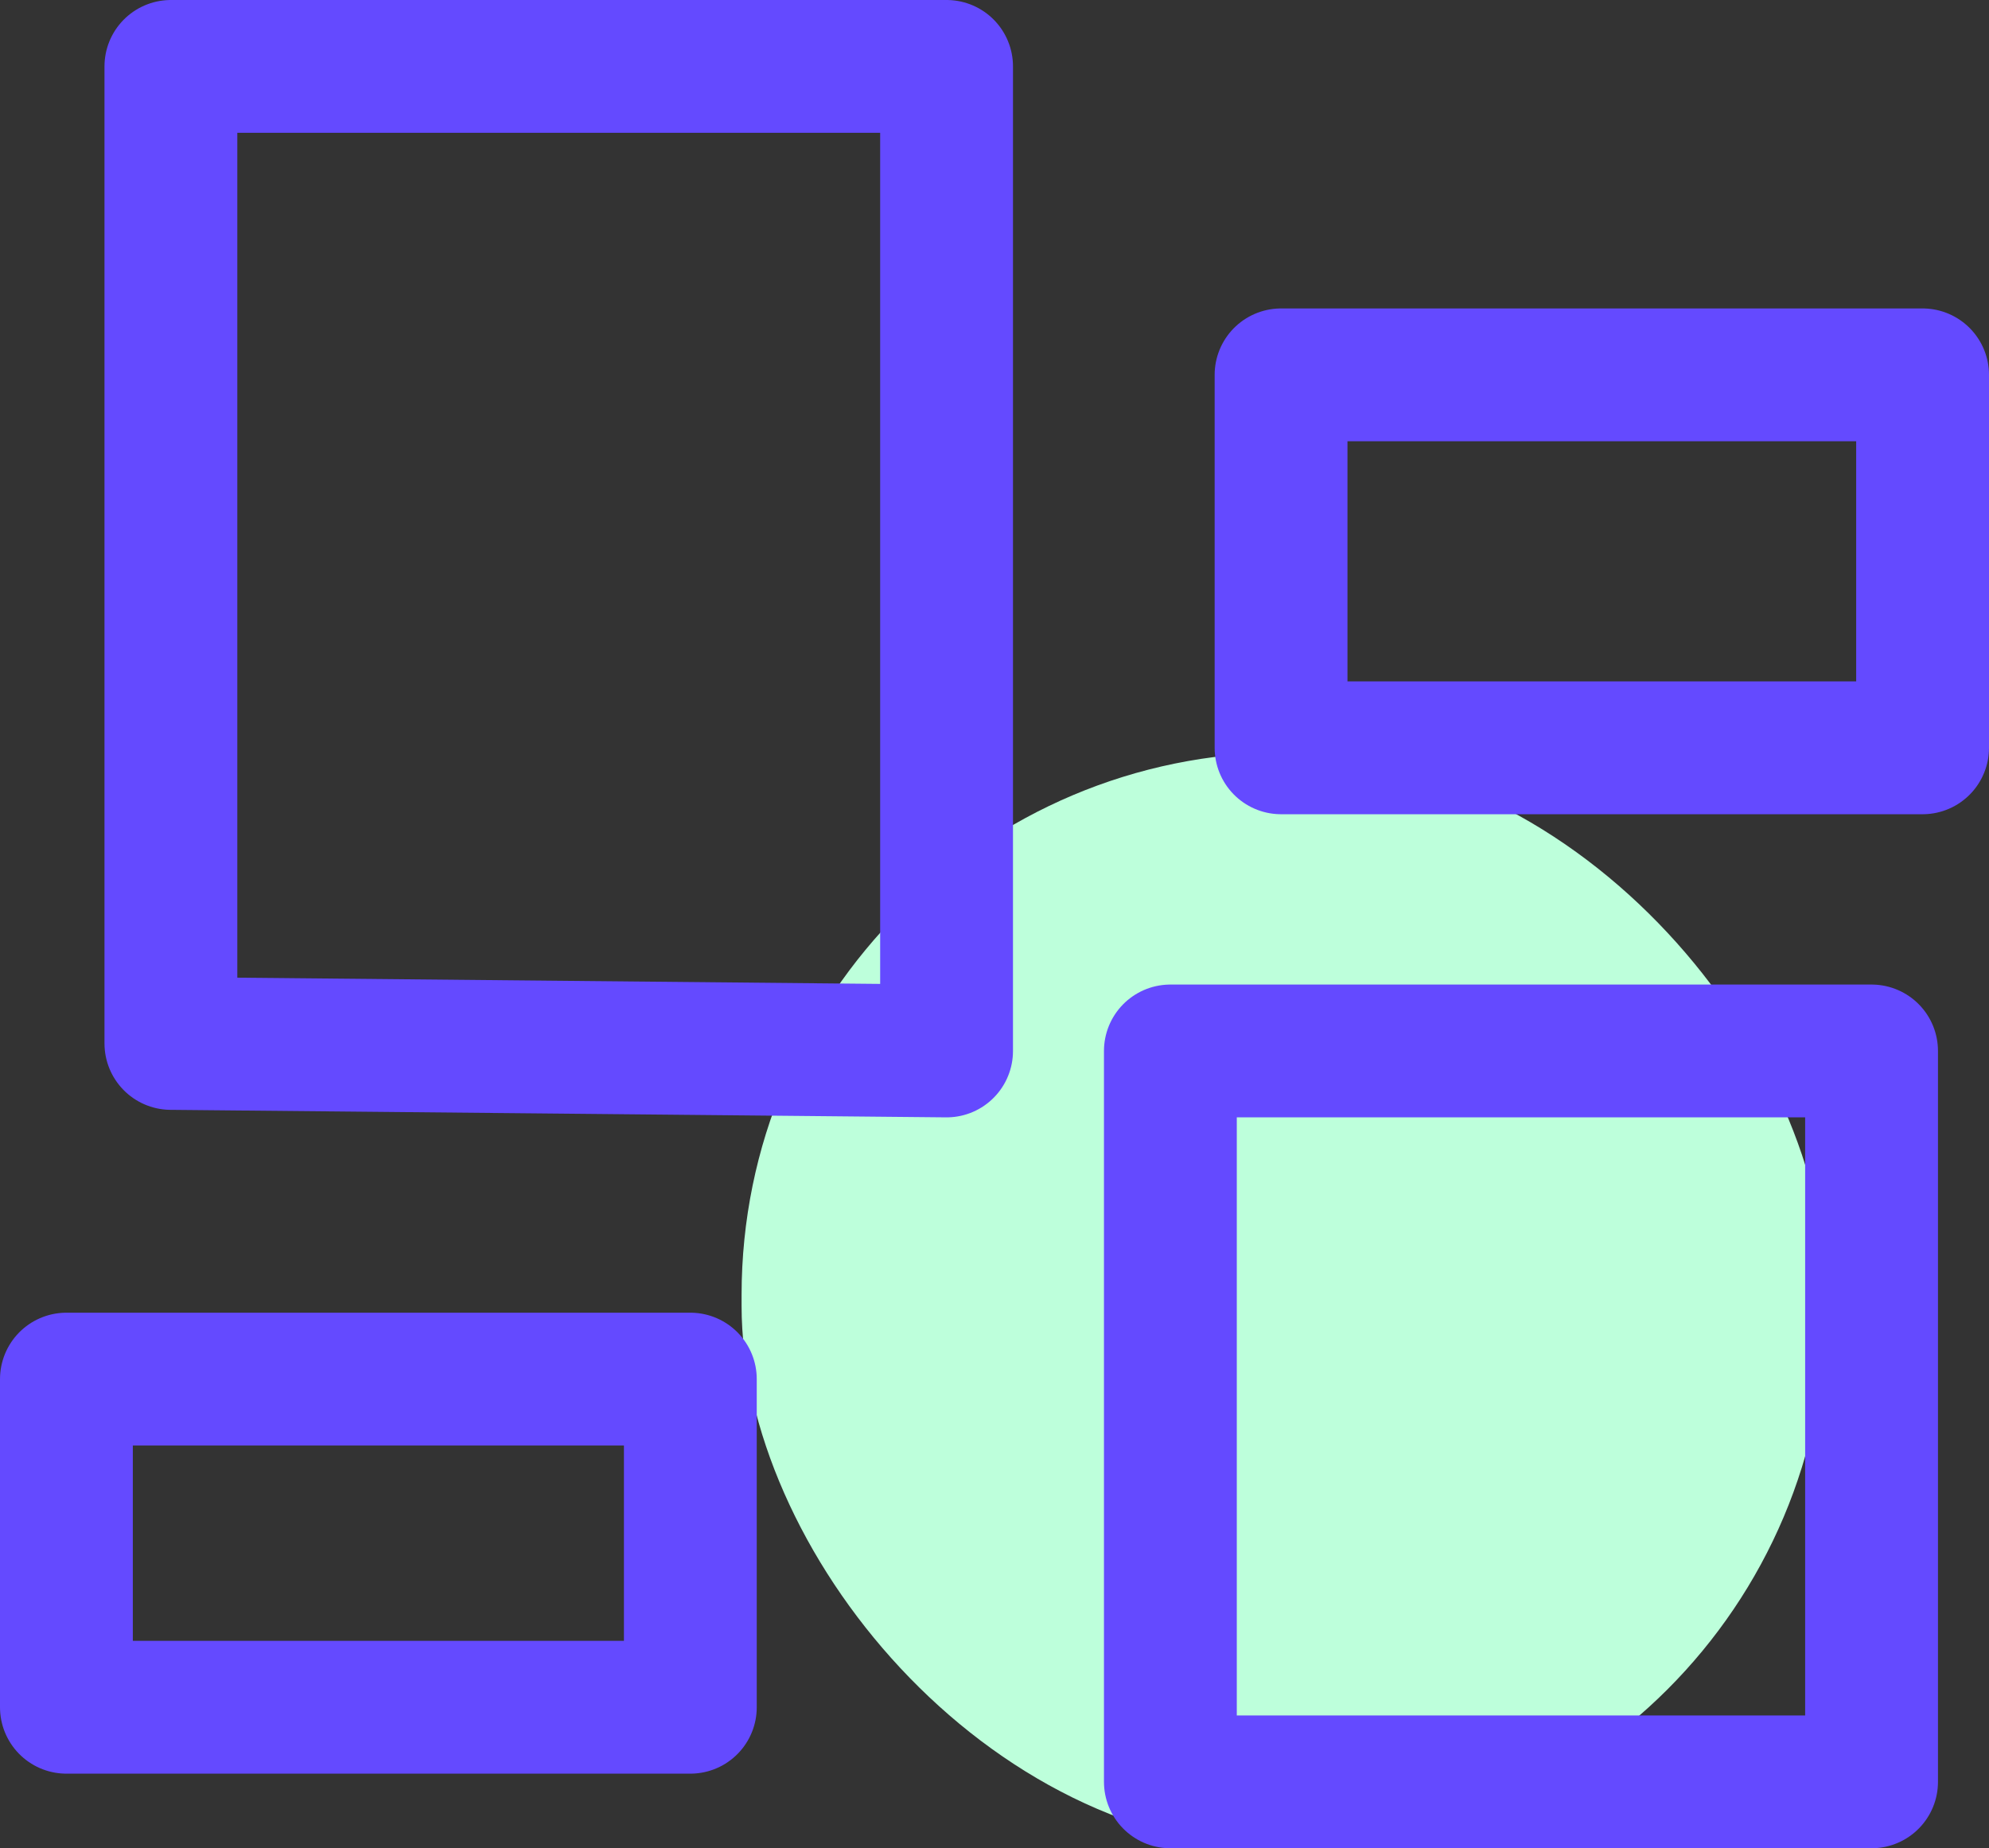 <svg xmlns="http://www.w3.org/2000/svg" viewBox="0 0 179.7 167"><rect x="0" y="0" width="179.7" height="167" fill="#333333" stroke="none"/><defs><style>.cls-1{fill:#bdffdb;}.cls-2{fill:none;stroke:#644aff;stroke-linecap:round;stroke-linejoin:round;stroke-width:12px;}</style></defs><title>Asset 8</title><g id="Layer_2" data-name="Layer 2"><g id="Layer_1-2" data-name="Layer 1"><rect class="cls-1" x="67" y="68" width="98" height="99" rx="49" ry="49"/><polygon class="cls-2" points="15.44 6 15.44 94.28 85.52 94.96 85.52 6 15.44 6"/><rect class="cls-2" x="105.74" y="94.96" width="63.35" height="66.04"/><rect class="cls-2" x="6" y="124.61" width="56.37" height="29.65"/><rect class="cls-2" x="115.74" y="33.87" width="57.96" height="33.7"/></g></g></svg>